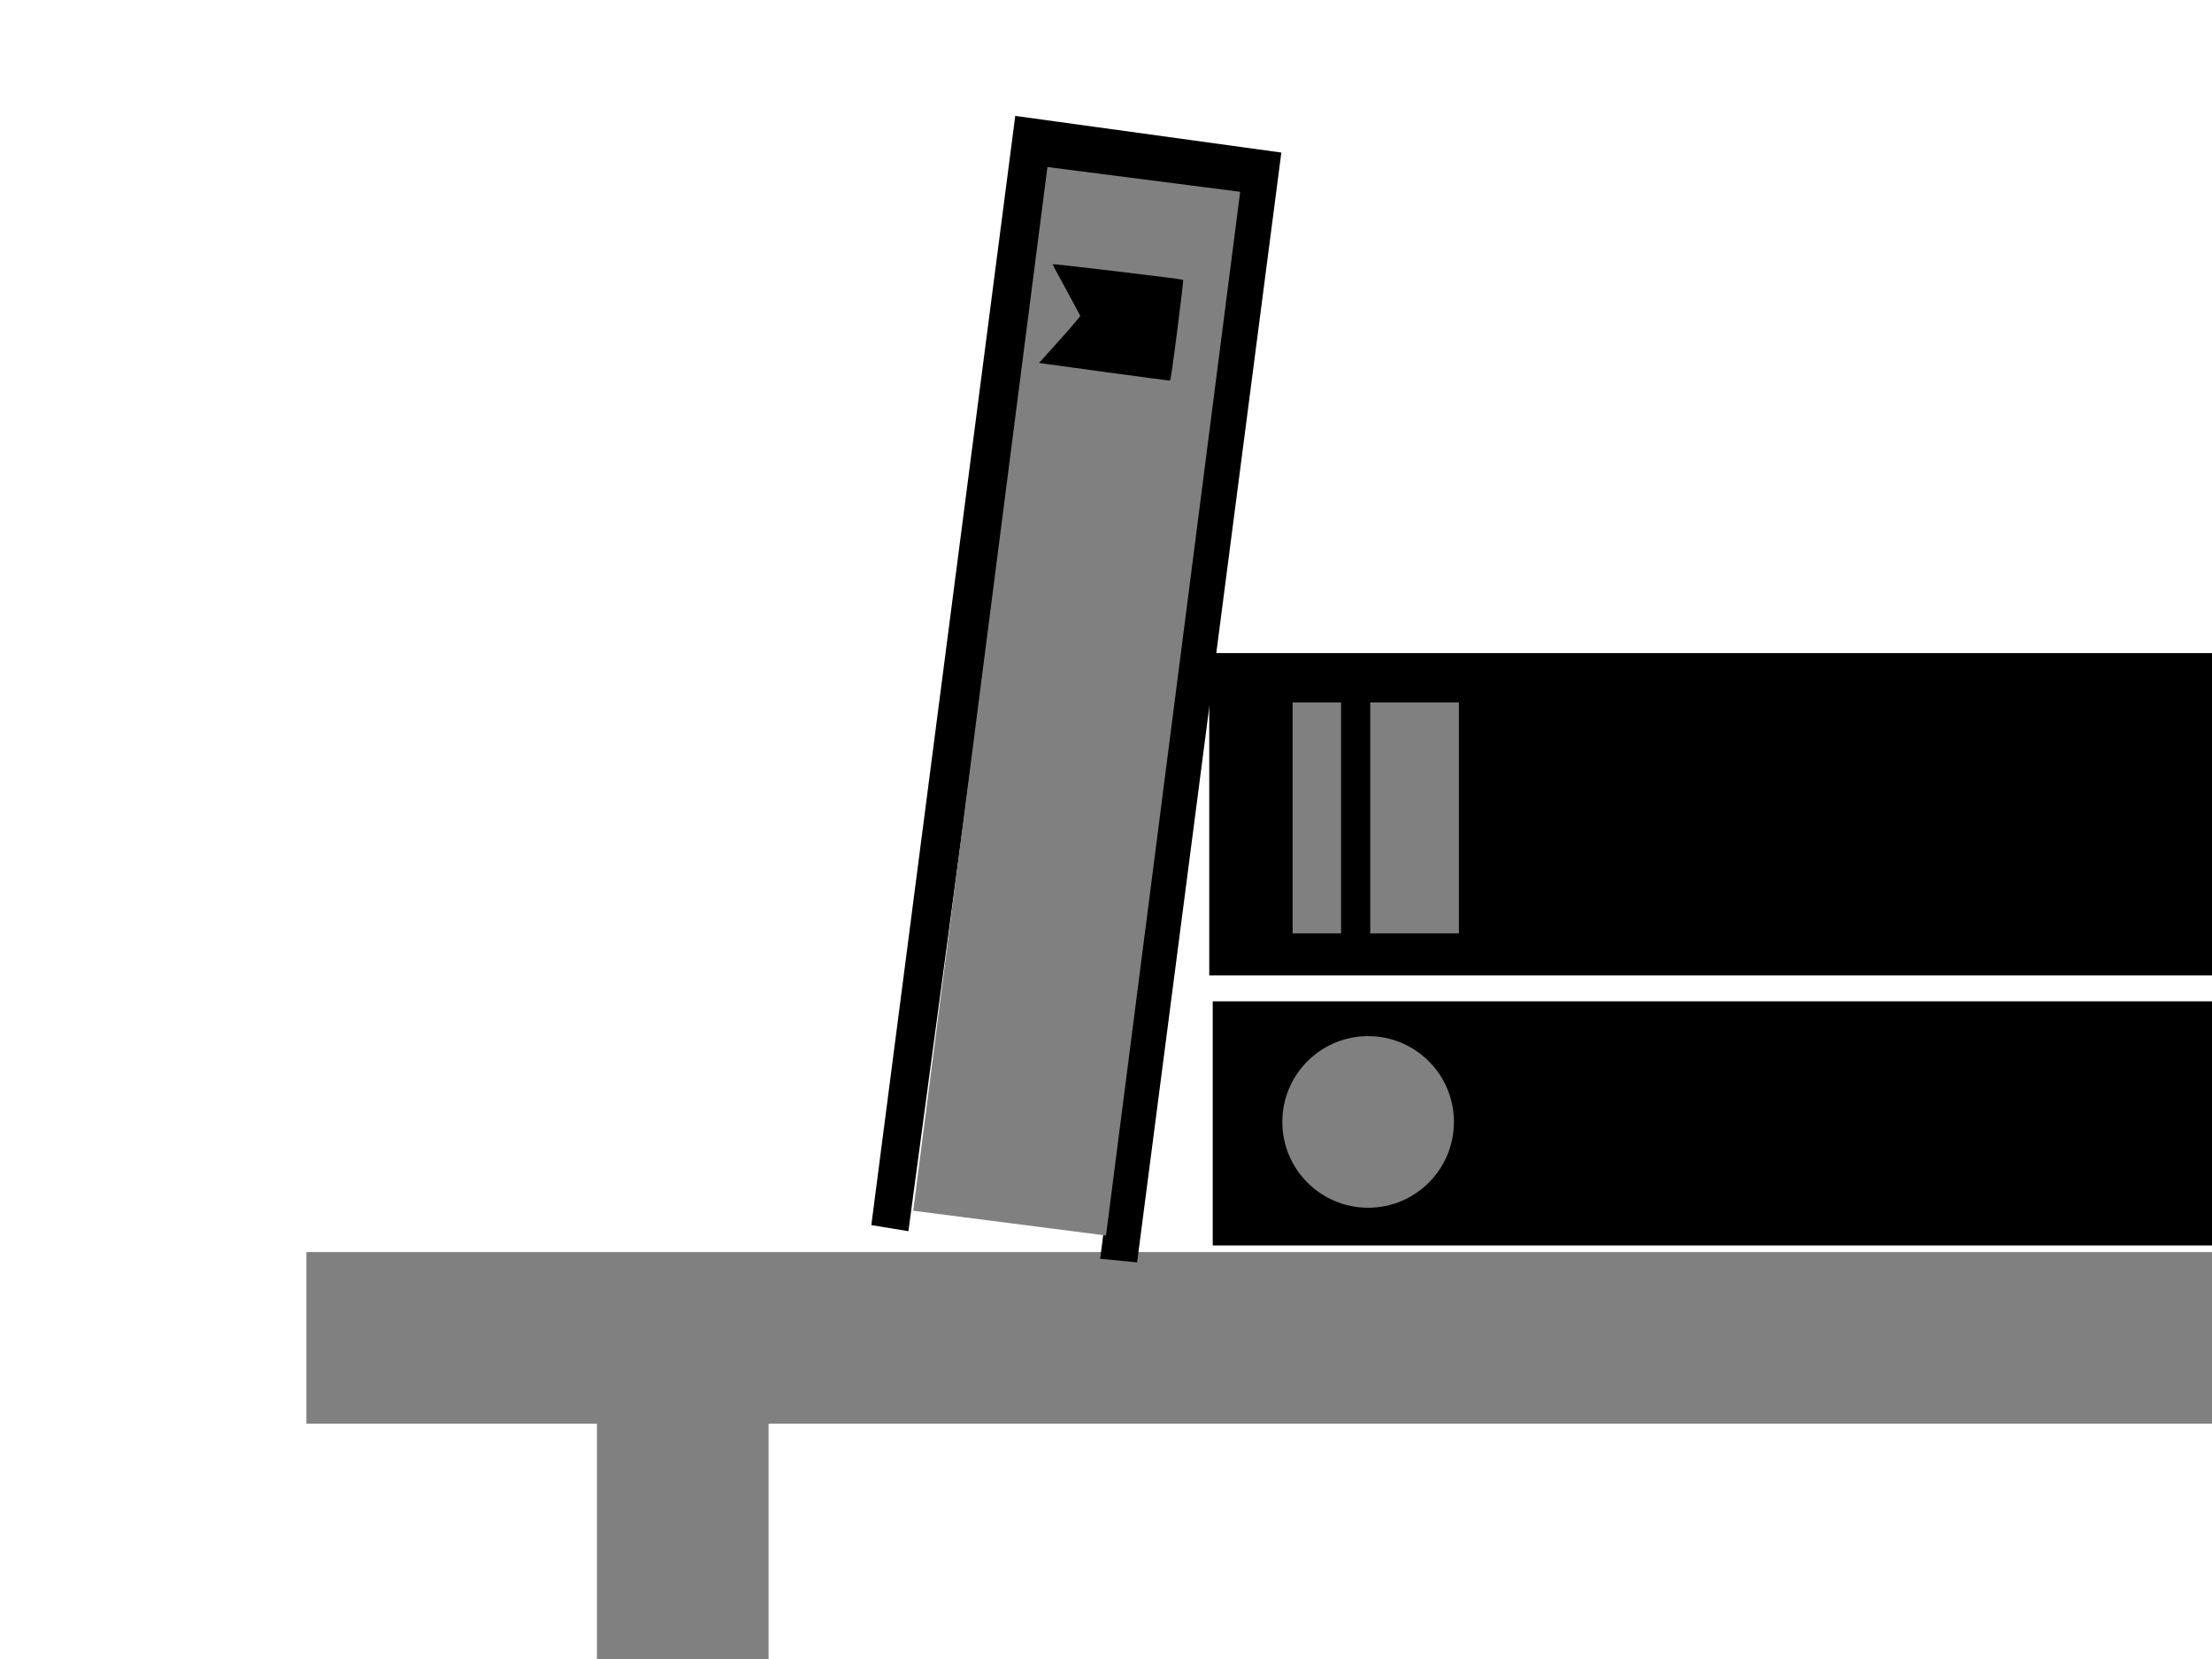 <svg xmlns="http://www.w3.org/2000/svg" viewBox="0 0 512 384">
<rect y="0" x="0" height="384" width="512" style="fill:none;)" />
<rect style="fill:#808080;" width="724.347" height="39.722" x="70.919" y="289.81" />
<rect style="fill:#808080;" width="39.722" height="100.312" x="138.175" y="327.845" />
<rect style="fill:#808080;" width="39.722" height="100.312" x="703.936" y="327.845" />
<rect style="fill:#000000;" width="258.931" height="74.607" x="279.898" y="151.165" />
<rect style="fill:#808080;" width="11.215" height="53.451" x="299.196" y="162.583" />
<rect style="fill:#808080;" width="20.525" height="53.451" x="317.163" y="162.583" />
<rect style="fill:#000000;" width="258.931" height="56.504" x="280.703" y="231.771" />
<circle style="fill:#808080;" cx="316.672" cy="259.689" r="19.861" />

<g transform="rotate(97.326,284.468,177.586)">
<path d="m 141.25,245.878 0.56,-62.168 259.046,0.357 0.254,8.588 -248.685,-0.253 c 0,0 0.353,43.191 0.771,43.609 l 247.247,1.481 -0.303,8.689 z"
style="fill:#000000;" />
<rect y="192" x="152.033" height="44.984" width="243.571" style="fill:#808080;" />
<path style="fill:#000000;" d="m 191.368,229.058 c -3.416,-2.361 -6.006,-4.037 -6.153,-3.98 -0.139,0.054 -2.644,1.841 -5.565,3.971 -2.921,2.131 -5.379,3.874 -5.463,3.874 -0.153,0 -0.419,-30.187 -0.268,-30.433 0.046,-0.074 5.34,-0.135 11.766,-0.135 9.186,0 11.699,0.048 11.758,0.225 0.042,0.123 0.02,7.049 -0.05,15.391 l -0.125,15.166 -5.899,-4.078 z" />
</g>

<g transform="rotate(90,111.756,-221.494)">
<path d="m 141.25,245.878 0.56,-62.168 259.046,0.357 0.254,8.588 -248.685,-0.253 c 0,0 0.353,43.191 0.771,43.609 l 247.247,1.481 -0.303,8.689 z"
style="fill:#000000;stroke-width:1.986" />
<rect y="192" x="152.033" height="44.984" width="243.571" style="fill:#808080;" />
<path style="fill:#000000;" d="m 191.368,229.058 c -3.416,-2.361 -6.006,-4.037 -6.153,-3.98 -0.139,0.054 -2.644,1.841 -5.565,3.971 -2.921,2.131 -5.379,3.874 -5.463,3.874 -0.153,0 -0.419,-30.187 -0.268,-30.433 0.046,-0.074 5.34,-0.135 11.766,-0.135 9.186,0 11.699,0.048 11.758,0.225 0.042,0.123 0.02,7.049 -0.05,15.391 l -0.125,15.166 -5.899,-4.078 z" />
</g>
</svg>